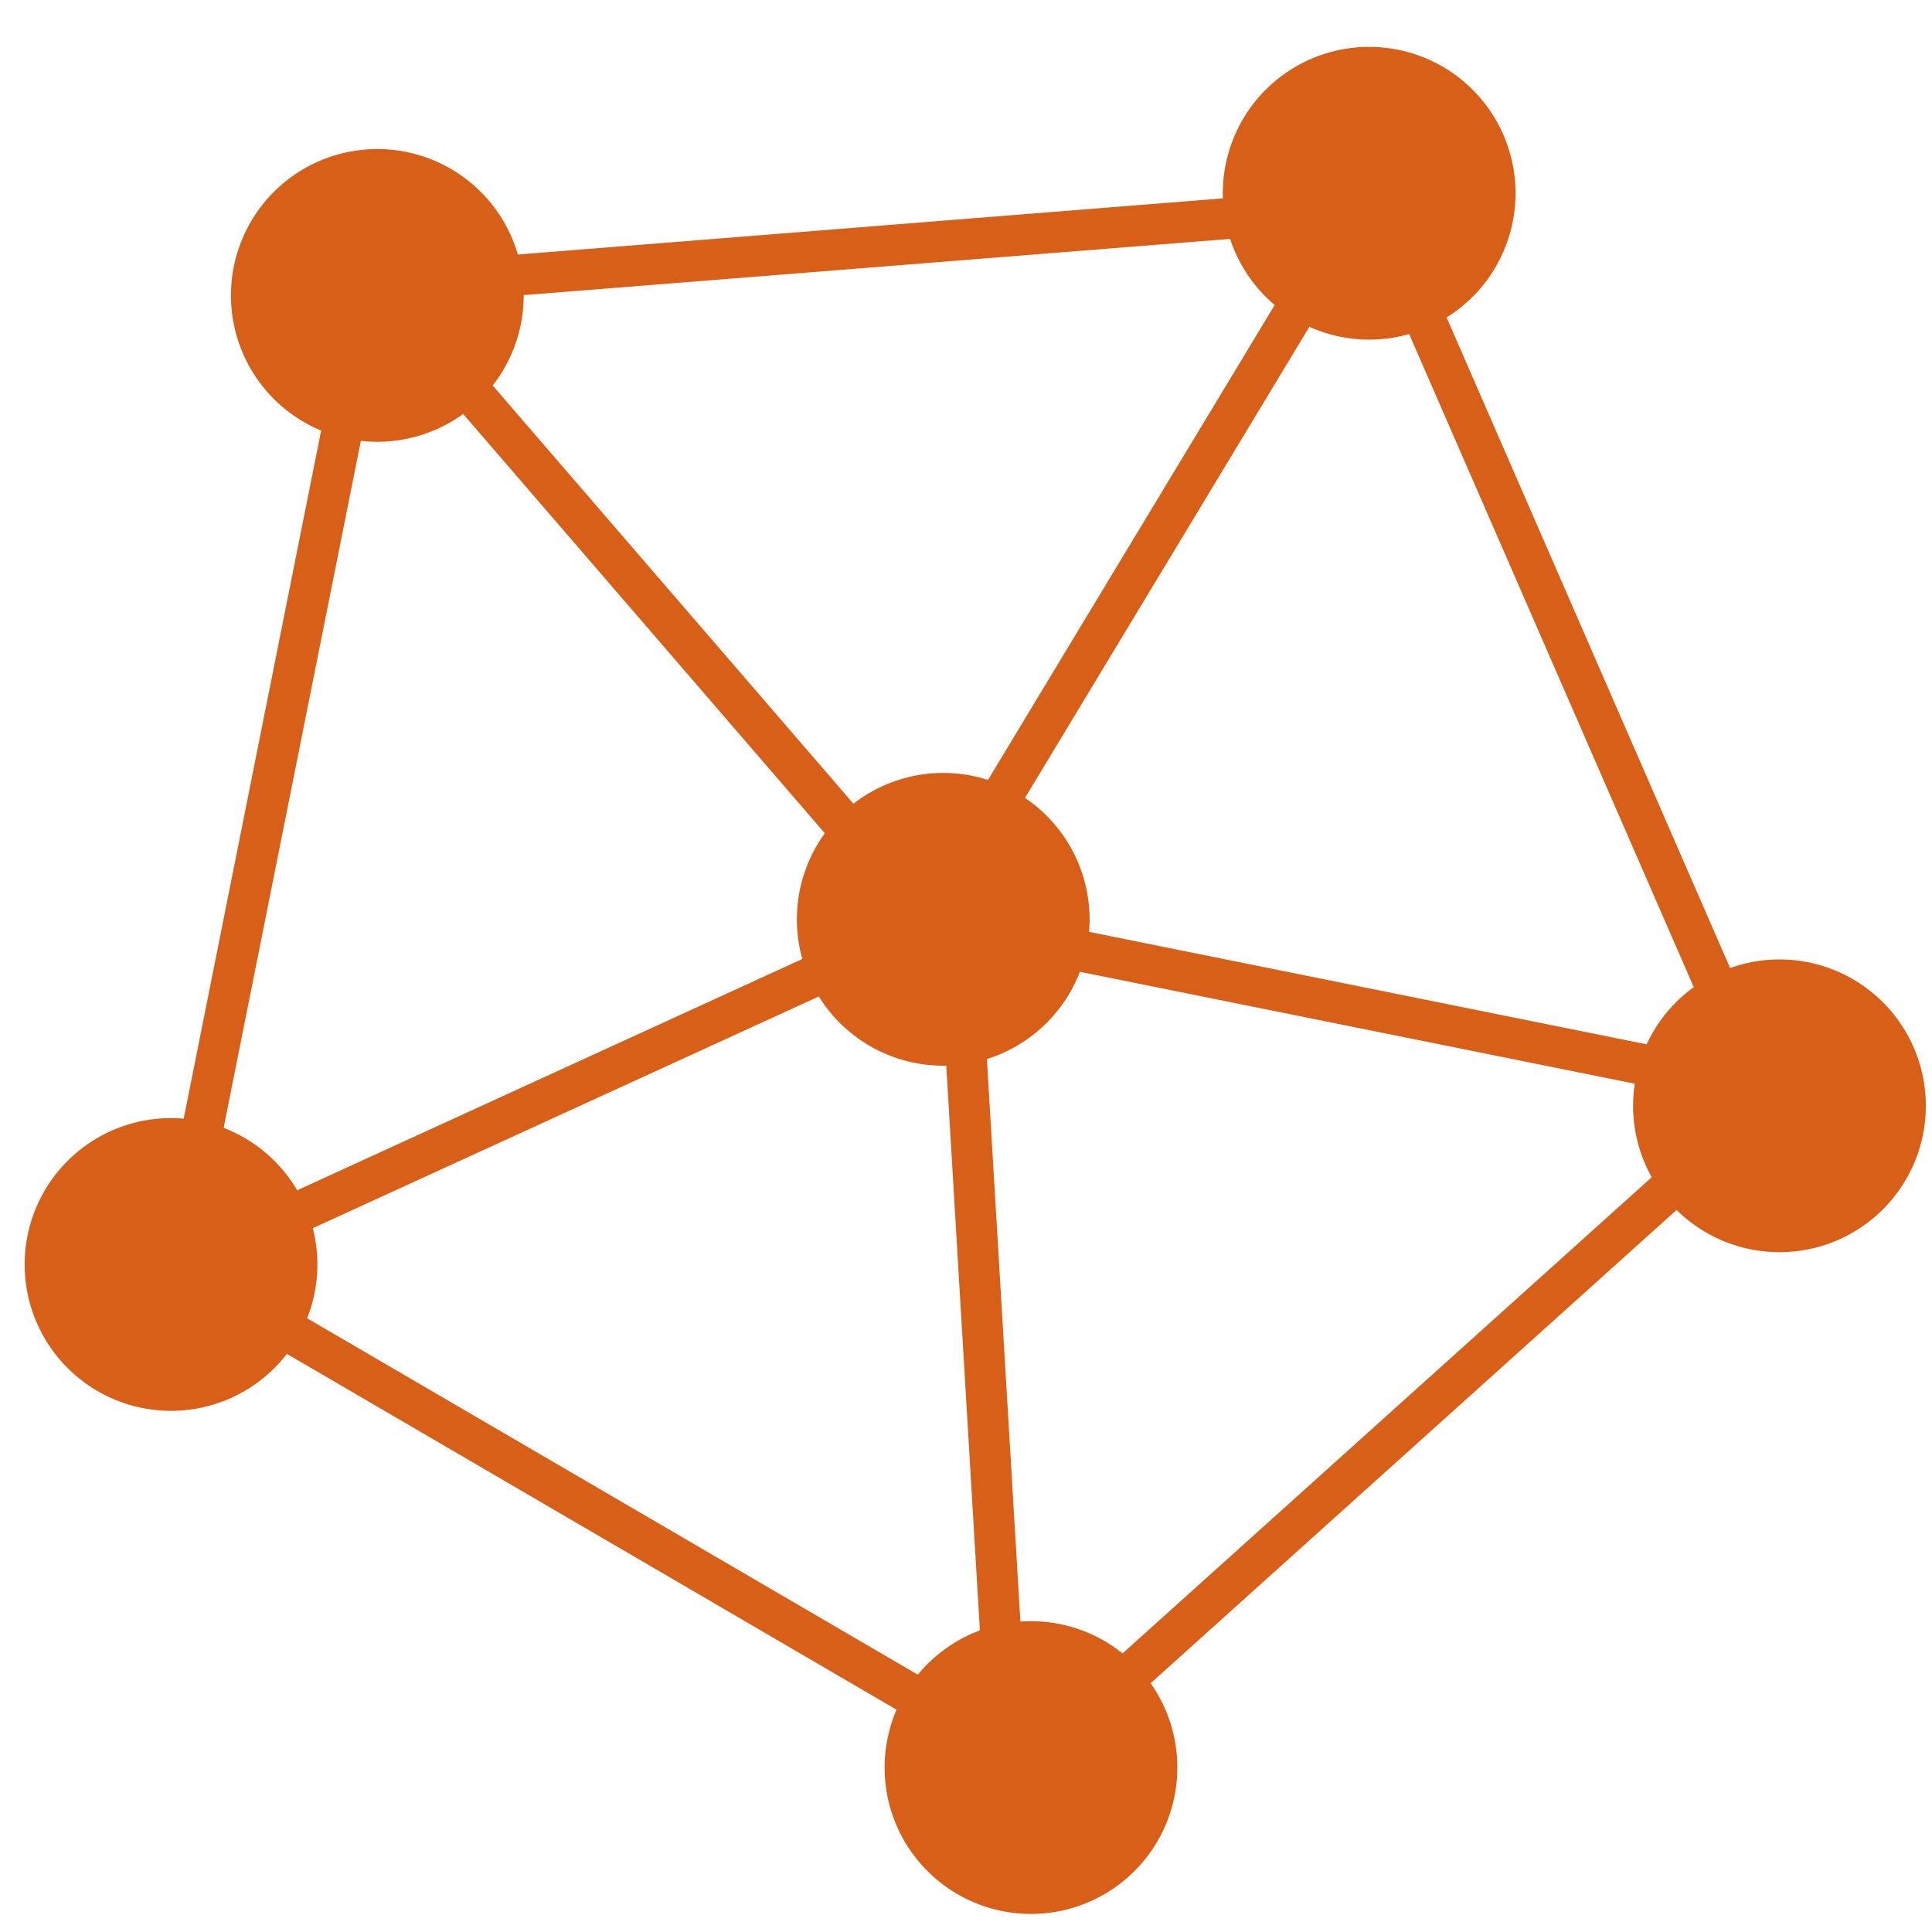 <svg version="1.1" id="svg1" width="66px" height="66" viewBox="0 0 66 66" xmlns="http://www.w3.org/2000/svg">
    <path style="stroke-width: 20.8; fill: rgb(215, 95, 23);" transform="rotate(-40.78)" d="m 2.744,14.172 h 1.399 V 44.349 H 2.744 Z M 22.782,68.25 21.677,69.108 3.174,45.269 4.279,44.411 Z m -2.796,-1.017 0.029,1.399 -30.17,0.633 -0.029,-1.399 z m 1.948,0.347 -1.336,-0.414 8.94,-28.822 1.336,0.414 z M 30.461,34.802 29.634,35.931 5.292,18.096 6.118,16.968 Z m -43.243,31.453 -1.323,0.454 -9.8,-28.541 1.323,-0.454 z M 2.977,43.76 2.587,45.103 -26.395,36.695 l 0.39,-1.344 z m 0.343,1.49 1.112,0.849 -18.317,23.982 -1.112,-0.849 z M 30.345,34.967 30.78,36.296 2.097,45.672 1.662,44.342 Z M 1.083,16.447 1.943,17.55 -21.861,36.098 -22.721,34.994 Z m 6.59,31.646 A 5,5 0 0 1 0.621,48.613 5,5 0 0 1 0.101,41.561 5,5 0 0 1 7.153,41.041 5,5 0 0 1 7.673,48.092 Z M -8.984,71.993 a 5,5 0 0 1 -7.052,0.52 5,5 0 0 1 -0.52,-7.052 5,5 0 0 1 7.052,-0.52 5,5 0 0 1 0.52,7.052 z M -20.004,39.791 a 5,5 0 0 1 -7.052,0.52 5,5 0 0 1 -0.52,-7.052 5,5 0 0 1 7.052,-0.52 5,5 0 0 1 0.52,7.052 z m 45.147,31.785 a 5,5 0 0 1 -7.052,0.52 5,5 0 0 1 -0.52,-7.052 5,5 0 0 1 7.052,-0.52 5,5 0 0 1 0.52,7.052 z m 9.749,-32.761 a 5,5 0 0 1 -7.052,0.52 5,5 0 0 1 -0.52,-7.052 5,5 0 0 1 7.052,-0.52 5,5 0 0 1 0.52,7.052 z M 6.955,19.327 a 5,5 0 0 1 -7.052,0.52 5,5 0 0 1 -0.52,-7.052 5,5 0 0 1 7.052,-0.52 5,5 0 0 1 0.52,7.052 z" fill="#6364FF"/>
</svg>